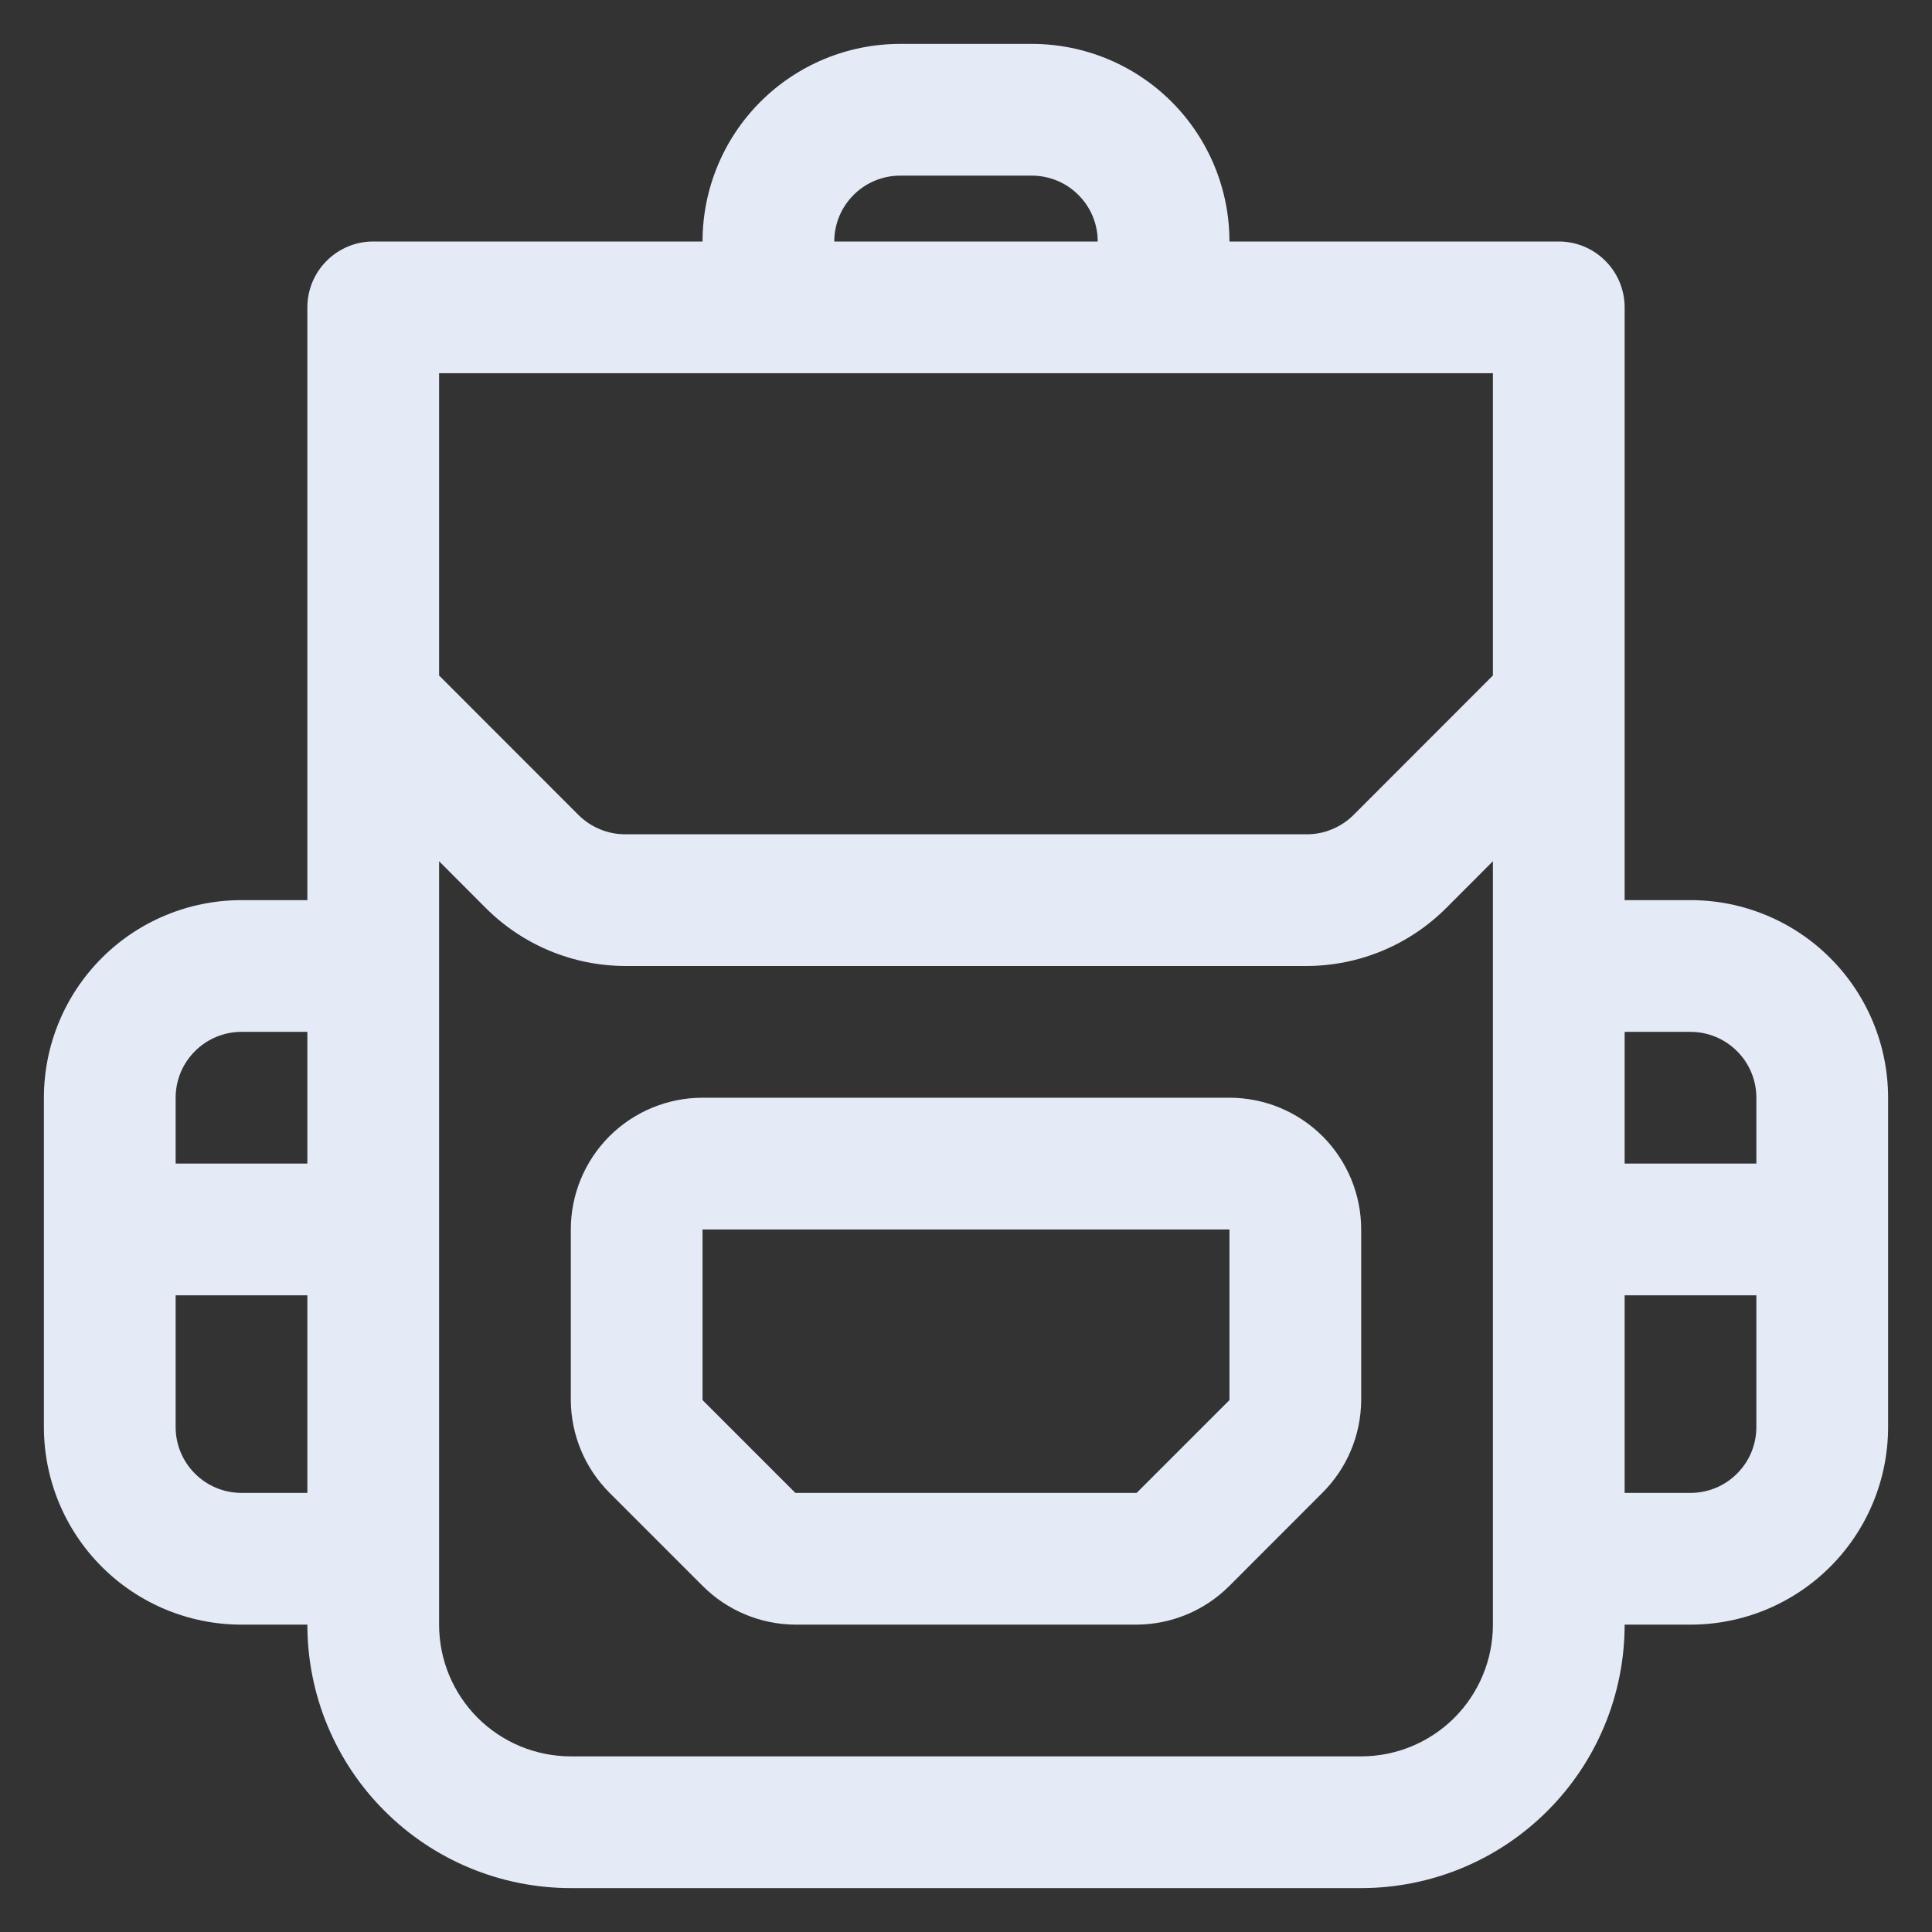 <svg width="22" height="22" viewBox="0 0 22 22" fill="none" xmlns="http://www.w3.org/2000/svg">
<rect x="0" y="0" width="22" height="22" fill="#333333" stroke="none"/>
<g id="Bagpack">
<path id="Vector" d="M19.25 10.25H18.5V3.5C18.5 3.301 18.421 3.11 18.28 2.97C18.14 2.829 17.949 2.75 17.75 2.75H14C14 2.153 13.763 1.581 13.341 1.159C12.919 0.737 12.347 0.5 11.75 0.5H10.25C9.653 0.5 9.081 0.737 8.659 1.159C8.237 1.581 8 2.153 8 2.75H4.25C4.051 2.75 3.86 2.829 3.72 2.97C3.579 3.11 3.5 3.301 3.5 3.5V10.25H2.75C2.153 10.25 1.581 10.487 1.159 10.909C0.737 11.331 0.5 11.903 0.5 12.5V16.25C0.5 16.847 0.737 17.419 1.159 17.841C1.581 18.263 2.153 18.5 2.75 18.5H3.5C3.5 19.296 3.816 20.059 4.379 20.621C4.941 21.184 5.704 21.5 6.5 21.5H15.5C16.296 21.5 17.059 21.184 17.621 20.621C18.184 20.059 18.5 19.296 18.5 18.5H19.25C19.847 18.5 20.419 18.263 20.841 17.841C21.263 17.419 21.5 16.847 21.5 16.25V12.5C21.5 11.903 21.263 11.331 20.841 10.909C20.419 10.487 19.847 10.25 19.25 10.25ZM19.25 11.75C19.449 11.75 19.64 11.829 19.78 11.97C19.921 12.11 20 12.301 20 12.5V13.25H18.5V11.75H19.25ZM10.25 2H11.75C11.949 2 12.14 2.079 12.28 2.22C12.421 2.36 12.5 2.551 12.5 2.75H9.5C9.5 2.551 9.579 2.36 9.72 2.22C9.86 2.079 10.051 2 10.25 2ZM17 4.25V7.692L15.41 9.283C15.34 9.352 15.257 9.407 15.165 9.444C15.074 9.482 14.976 9.501 14.877 9.5H7.122C7.024 9.501 6.926 9.482 6.835 9.444C6.743 9.407 6.66 9.352 6.59 9.283L5 7.692V4.25H17ZM2.75 11.75H3.5V13.25H2V12.5C2 12.301 2.079 12.11 2.22 11.97C2.36 11.829 2.551 11.75 2.75 11.75ZM2.75 17C2.551 17 2.36 16.921 2.22 16.78C2.079 16.64 2 16.449 2 16.25V14.75H3.5V17H2.75ZM17 18.5C17 18.898 16.842 19.279 16.561 19.561C16.279 19.842 15.898 20 15.5 20H6.5C6.102 20 5.721 19.842 5.439 19.561C5.158 19.279 5 18.898 5 18.5V9.807L5.532 10.34C5.954 10.762 6.526 10.999 7.122 11H14.877C15.474 10.999 16.046 10.762 16.468 10.34L17 9.807V18.5ZM19.25 17H18.5V14.75H20V16.25C20 16.449 19.921 16.64 19.78 16.78C19.64 16.921 19.449 17 19.25 17Z" fill="#E4EBF7"/>
<path id="Vector_2" d="M14 12.5H8C7.602 12.5 7.221 12.658 6.939 12.939C6.658 13.221 6.5 13.602 6.5 14V15.943C6.502 16.34 6.661 16.72 6.942 17L8 18.058C8.28 18.339 8.66 18.498 9.057 18.5H12.943C13.34 18.498 13.72 18.339 14 18.058L15.057 17C15.339 16.72 15.498 16.34 15.5 15.943V14C15.5 13.602 15.342 13.221 15.061 12.939C14.779 12.658 14.398 12.5 14 12.5ZM14 15.943L12.943 17H9.057L8 15.943V14H14V15.943Z" fill="#E4EBF7"/>
</g>
</svg>

